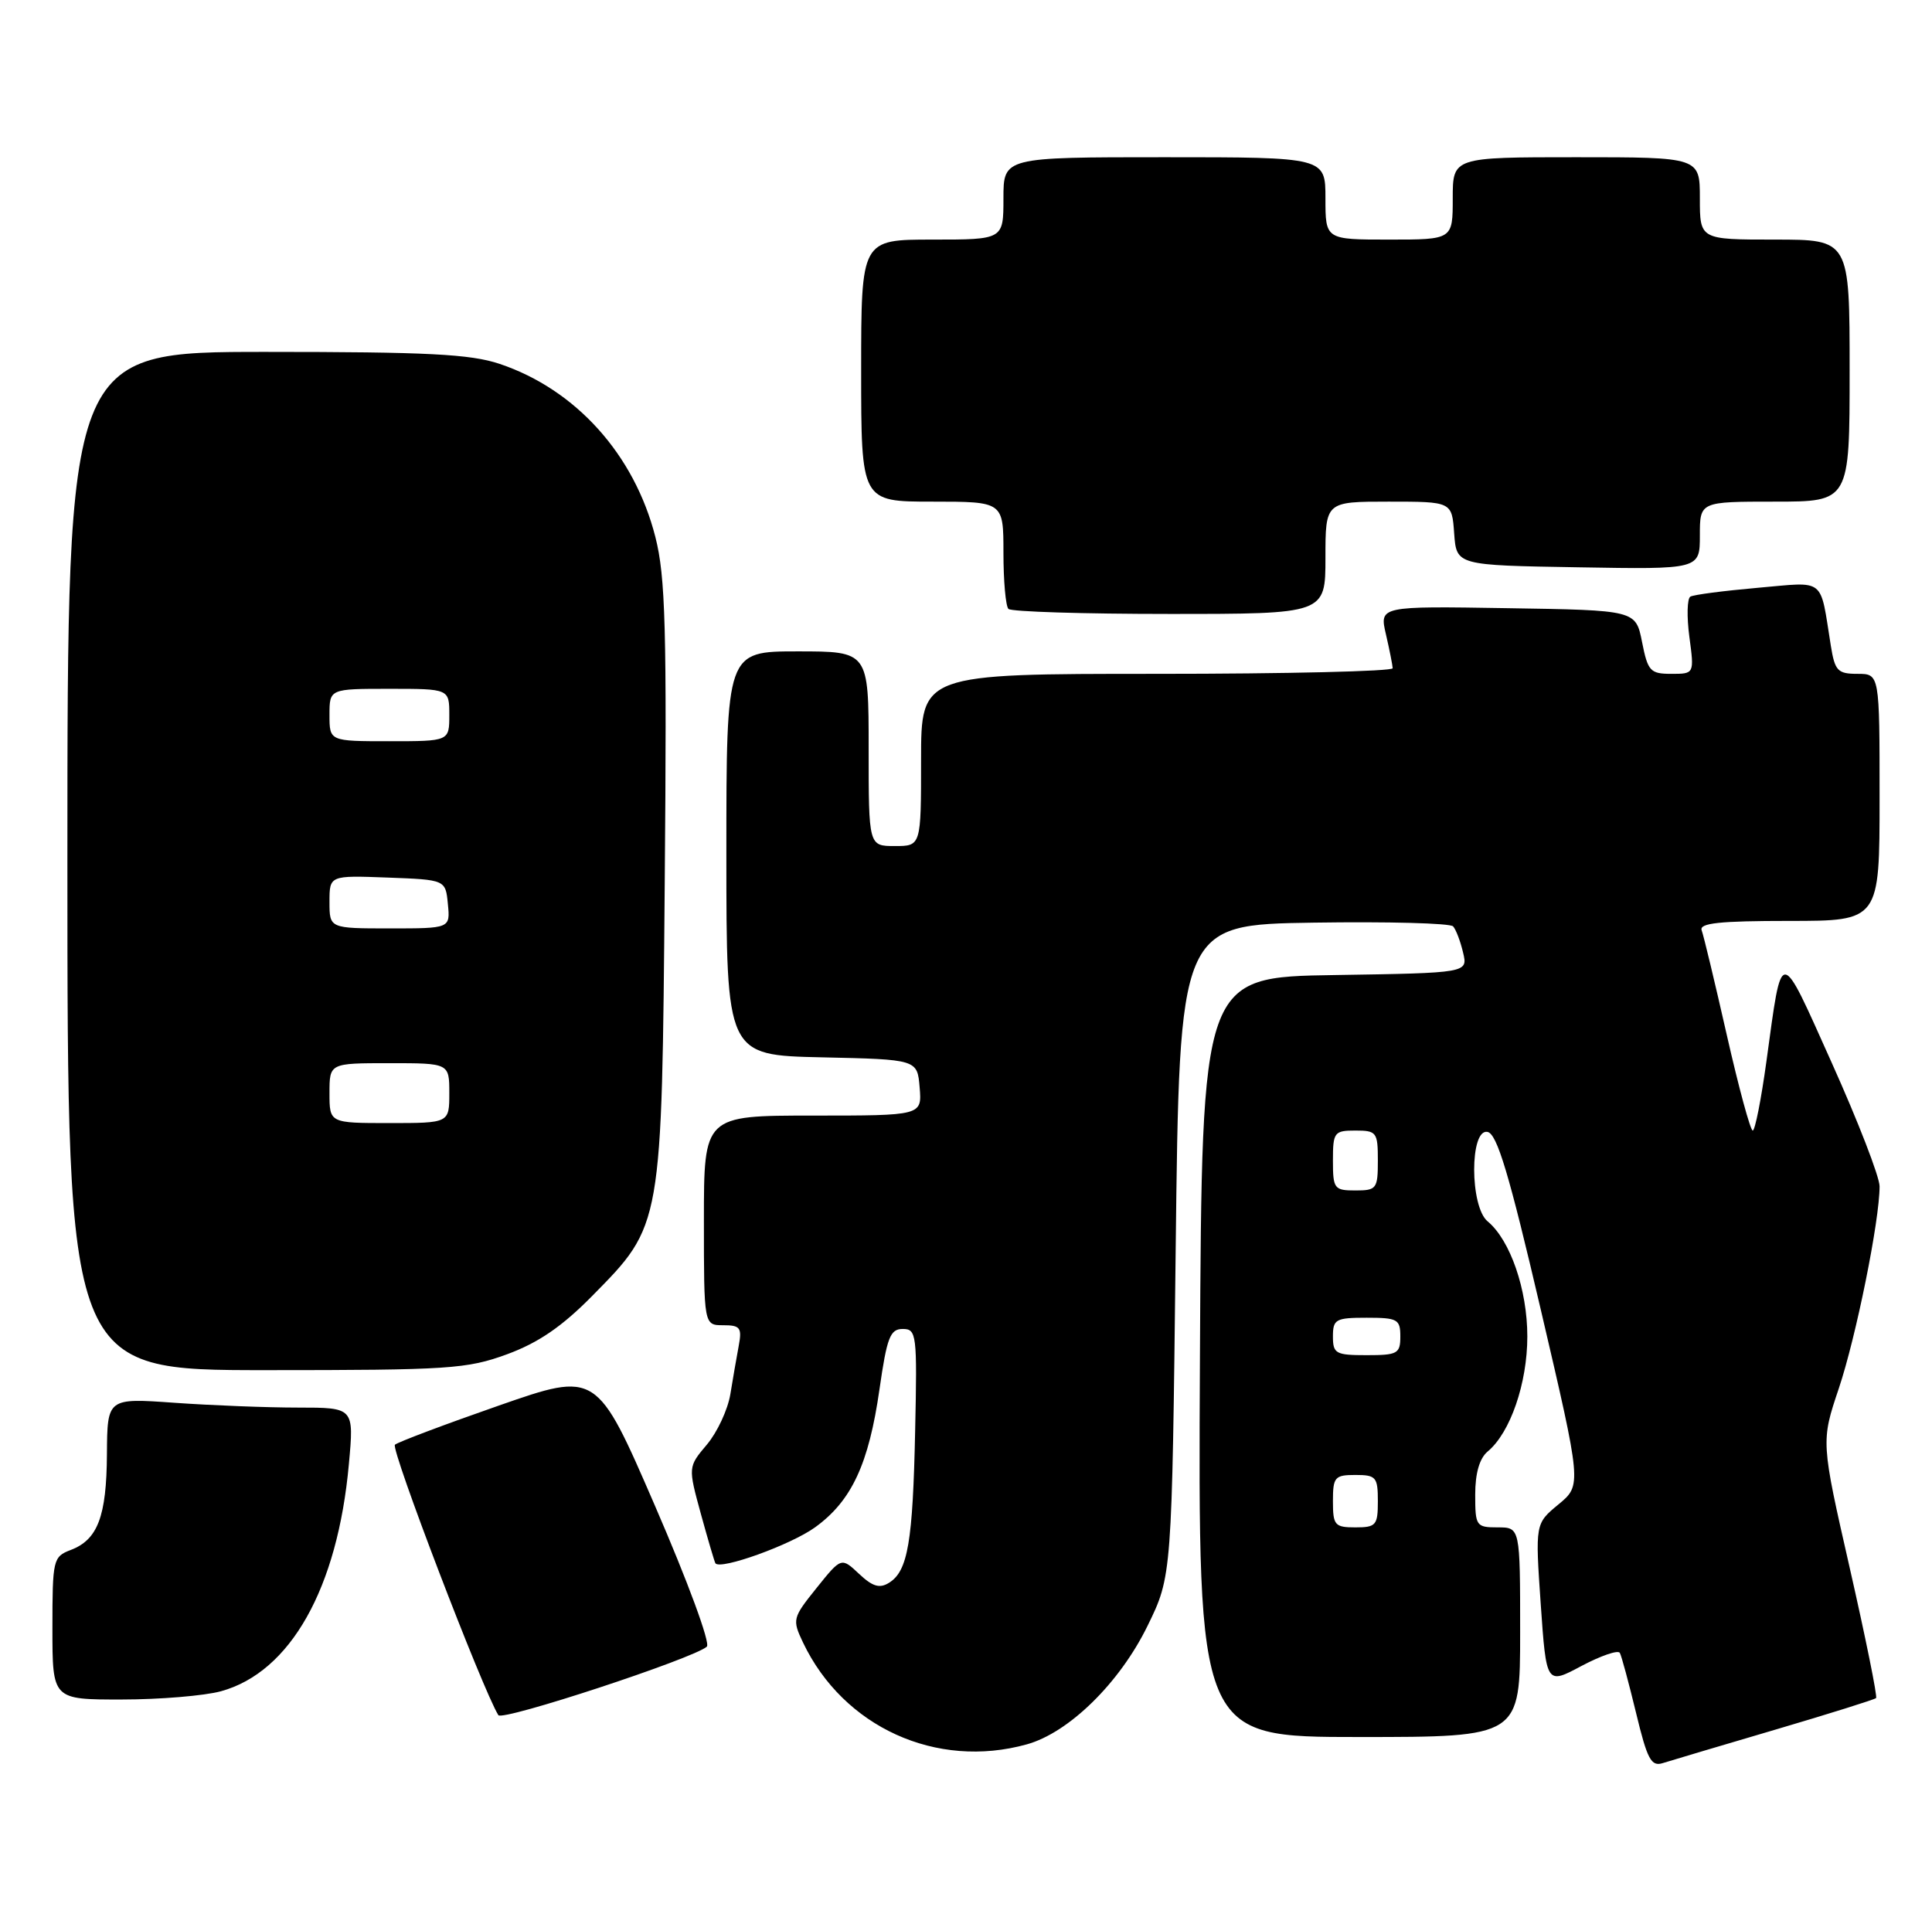 <?xml version="1.0" encoding="UTF-8" standalone="no"?>
<!DOCTYPE svg PUBLIC "-//W3C//DTD SVG 1.1//EN" "http://www.w3.org/Graphics/SVG/1.1/DTD/svg11.dtd" >
<svg xmlns="http://www.w3.org/2000/svg" xmlns:xlink="http://www.w3.org/1999/xlink" version="1.1" viewBox="0 0 258 256">
 <g >
 <path fill="currentColor"
d=" M 237.03 231.03 C 244.26 228.90 250.34 226.99 250.53 226.80 C 250.73 226.61 249.15 218.82 247.03 209.49 C 243.17 192.54 243.17 192.54 245.55 185.46 C 247.87 178.54 251.00 163.03 251.00 158.45 C 251.00 157.19 248.13 149.78 244.63 141.99 C 237.56 126.25 238.02 126.27 235.89 141.75 C 235.19 146.84 234.37 151.00 234.06 151.00 C 233.75 151.00 232.19 145.26 230.60 138.25 C 229.01 131.24 227.50 124.94 227.24 124.25 C 226.89 123.29 229.63 123.00 238.89 123.00 C 251.00 123.00 251.00 123.00 251.00 106.50 C 251.00 90.00 251.00 90.00 248.05 90.00 C 245.40 90.00 245.03 89.60 244.49 86.25 C 243.00 76.99 243.91 77.71 234.71 78.51 C 230.19 78.91 226.15 79.43 225.73 79.69 C 225.30 79.94 225.24 82.37 225.60 85.07 C 226.26 90.00 226.26 90.00 223.19 90.00 C 220.37 90.00 220.05 89.64 219.28 85.75 C 218.44 81.50 218.44 81.50 201.32 81.23 C 184.20 80.95 184.20 80.95 185.08 84.73 C 185.56 86.80 185.96 88.84 185.98 89.25 C 185.99 89.66 171.82 90.00 154.50 90.00 C 123.00 90.00 123.00 90.00 123.00 101.50 C 123.00 113.00 123.00 113.00 119.50 113.00 C 116.00 113.00 116.00 113.00 116.00 100.00 C 116.00 87.00 116.00 87.00 106.50 87.00 C 97.00 87.00 97.00 87.00 97.00 113.97 C 97.00 140.94 97.00 140.94 109.75 141.22 C 122.50 141.50 122.50 141.50 122.81 145.25 C 123.12 149.00 123.12 149.00 108.56 149.00 C 94.00 149.00 94.00 149.00 94.00 163.00 C 94.00 177.00 94.00 177.00 96.58 177.00 C 98.85 177.00 99.10 177.33 98.65 179.75 C 98.37 181.26 97.86 184.17 97.53 186.22 C 97.19 188.27 95.79 191.29 94.40 192.94 C 91.88 195.93 91.88 195.93 93.60 202.22 C 94.55 205.67 95.42 208.63 95.54 208.80 C 96.22 209.72 105.62 206.33 108.85 203.99 C 113.73 200.46 116.02 195.54 117.45 185.53 C 118.44 178.63 118.87 177.50 120.55 177.50 C 122.40 177.50 122.49 178.19 122.21 191.06 C 121.90 205.93 121.24 209.82 118.74 211.39 C 117.47 212.19 116.54 211.92 114.72 210.21 C 112.35 207.98 112.35 207.98 109.04 212.10 C 105.83 216.10 105.78 216.31 107.24 219.39 C 112.63 230.68 125.05 236.34 137.12 232.98 C 142.74 231.42 149.51 224.78 153.23 217.18 C 156.50 210.50 156.50 210.50 157.00 167.00 C 157.50 123.50 157.50 123.50 175.43 123.23 C 185.29 123.08 193.67 123.30 194.05 123.73 C 194.43 124.15 195.03 125.73 195.38 127.23 C 196.03 129.95 196.03 129.95 178.26 130.23 C 160.50 130.50 160.50 130.50 160.24 181.25 C 159.98 232.00 159.98 232.00 181.49 232.00 C 203.00 232.00 203.00 232.00 203.00 218.00 C 203.00 204.00 203.00 204.00 200.00 204.00 C 197.12 204.00 197.00 203.82 197.00 199.62 C 197.00 196.76 197.58 194.77 198.66 193.87 C 201.68 191.37 203.96 184.76 203.96 178.50 C 203.96 172.24 201.68 165.63 198.66 163.13 C 196.27 161.15 196.26 150.71 198.64 151.18 C 199.92 151.43 201.53 156.81 205.76 174.93 C 211.23 198.36 211.23 198.36 208.12 200.93 C 205.01 203.50 205.01 203.50 205.75 214.26 C 206.50 225.02 206.50 225.02 211.19 222.51 C 213.78 221.14 216.08 220.35 216.31 220.76 C 216.54 221.16 217.51 224.78 218.48 228.78 C 219.98 235.01 220.50 235.98 222.06 235.48 C 223.07 235.16 229.80 233.16 237.03 231.03 Z  M 94.39 219.93 C 94.89 219.48 91.86 211.26 87.48 201.15 C 79.69 183.17 79.69 183.17 66.59 187.74 C 59.39 190.25 53.16 192.60 52.74 192.96 C 52.13 193.49 64.44 225.67 66.55 229.08 C 67.07 229.92 92.65 221.50 94.39 219.93 Z  M 29.50 225.89 C 38.78 223.34 45.09 212.15 46.59 195.54 C 47.28 188.00 47.28 188.00 39.79 188.00 C 35.68 188.00 28.26 187.71 23.32 187.36 C 14.33 186.72 14.33 186.72 14.28 194.21 C 14.23 202.55 13.05 205.65 9.44 207.02 C 7.09 207.92 7.00 208.30 7.00 217.48 C 7.00 227.00 7.00 227.00 16.25 226.99 C 21.34 226.99 27.30 226.49 29.50 225.89 Z  M 67.71 180.88 C 71.90 179.34 75.05 177.18 79.09 173.08 C 88.45 163.58 88.38 163.97 88.77 117.73 C 89.06 83.95 88.87 77.02 87.52 71.73 C 84.72 60.71 76.90 52.02 66.72 48.60 C 62.80 47.29 57.10 47.00 35.47 47.00 C 9.00 47.00 9.00 47.00 9.00 115.00 C 9.00 183.00 9.00 183.00 35.46 183.00 C 59.96 183.00 62.36 182.84 67.71 180.88 Z  M 177.00 74.50 C 177.00 67.00 177.00 67.00 185.44 67.00 C 193.89 67.00 193.89 67.00 194.19 71.25 C 194.50 75.50 194.50 75.50 210.75 75.77 C 227.00 76.05 227.00 76.05 227.00 71.52 C 227.00 67.00 227.00 67.00 237.00 67.00 C 247.00 67.00 247.00 67.00 247.00 49.50 C 247.00 32.00 247.00 32.00 237.00 32.00 C 227.00 32.00 227.00 32.00 227.00 26.50 C 227.00 21.00 227.00 21.00 210.50 21.00 C 194.00 21.00 194.00 21.00 194.00 26.50 C 194.00 32.00 194.00 32.00 185.50 32.00 C 177.00 32.00 177.00 32.00 177.00 26.50 C 177.00 21.00 177.00 21.00 155.50 21.00 C 134.00 21.00 134.00 21.00 134.00 26.50 C 134.00 32.00 134.00 32.00 124.50 32.00 C 115.00 32.00 115.00 32.00 115.00 49.50 C 115.00 67.00 115.00 67.00 124.50 67.00 C 134.00 67.00 134.00 67.00 134.00 73.83 C 134.00 77.59 134.30 80.97 134.67 81.33 C 135.03 81.70 144.71 82.00 156.17 82.00 C 177.00 82.00 177.00 82.00 177.00 74.50 Z  M 178.00 200.50 C 178.00 197.28 178.24 197.00 181.00 197.00 C 183.76 197.00 184.00 197.28 184.00 200.50 C 184.00 203.72 183.76 204.00 181.00 204.00 C 178.24 204.00 178.00 203.72 178.00 200.50 Z  M 178.00 178.50 C 178.00 176.20 178.37 176.00 182.50 176.00 C 186.63 176.00 187.00 176.20 187.00 178.50 C 187.00 180.80 186.63 181.00 182.50 181.00 C 178.37 181.00 178.00 180.80 178.00 178.50 Z  M 178.00 155.00 C 178.00 151.22 178.17 151.00 181.00 151.00 C 183.83 151.00 184.00 151.22 184.00 155.00 C 184.00 158.78 183.83 159.00 181.00 159.00 C 178.17 159.00 178.00 158.78 178.00 155.00 Z  M 44.00 146.00 C 44.00 142.00 44.00 142.00 52.00 142.00 C 60.00 142.00 60.00 142.00 60.00 146.00 C 60.00 150.00 60.00 150.00 52.00 150.00 C 44.00 150.00 44.00 150.00 44.00 146.00 Z  M 44.00 120.46 C 44.00 116.92 44.00 116.92 51.75 117.21 C 59.50 117.50 59.50 117.50 59.81 120.75 C 60.13 124.00 60.13 124.00 52.06 124.00 C 44.00 124.00 44.00 124.00 44.00 120.46 Z  M 44.00 95.50 C 44.00 92.00 44.00 92.00 52.00 92.00 C 60.00 92.00 60.00 92.00 60.00 95.50 C 60.00 99.00 60.00 99.00 52.00 99.00 C 44.00 99.00 44.00 99.00 44.00 95.50 Z "/>
</g>
</svg>